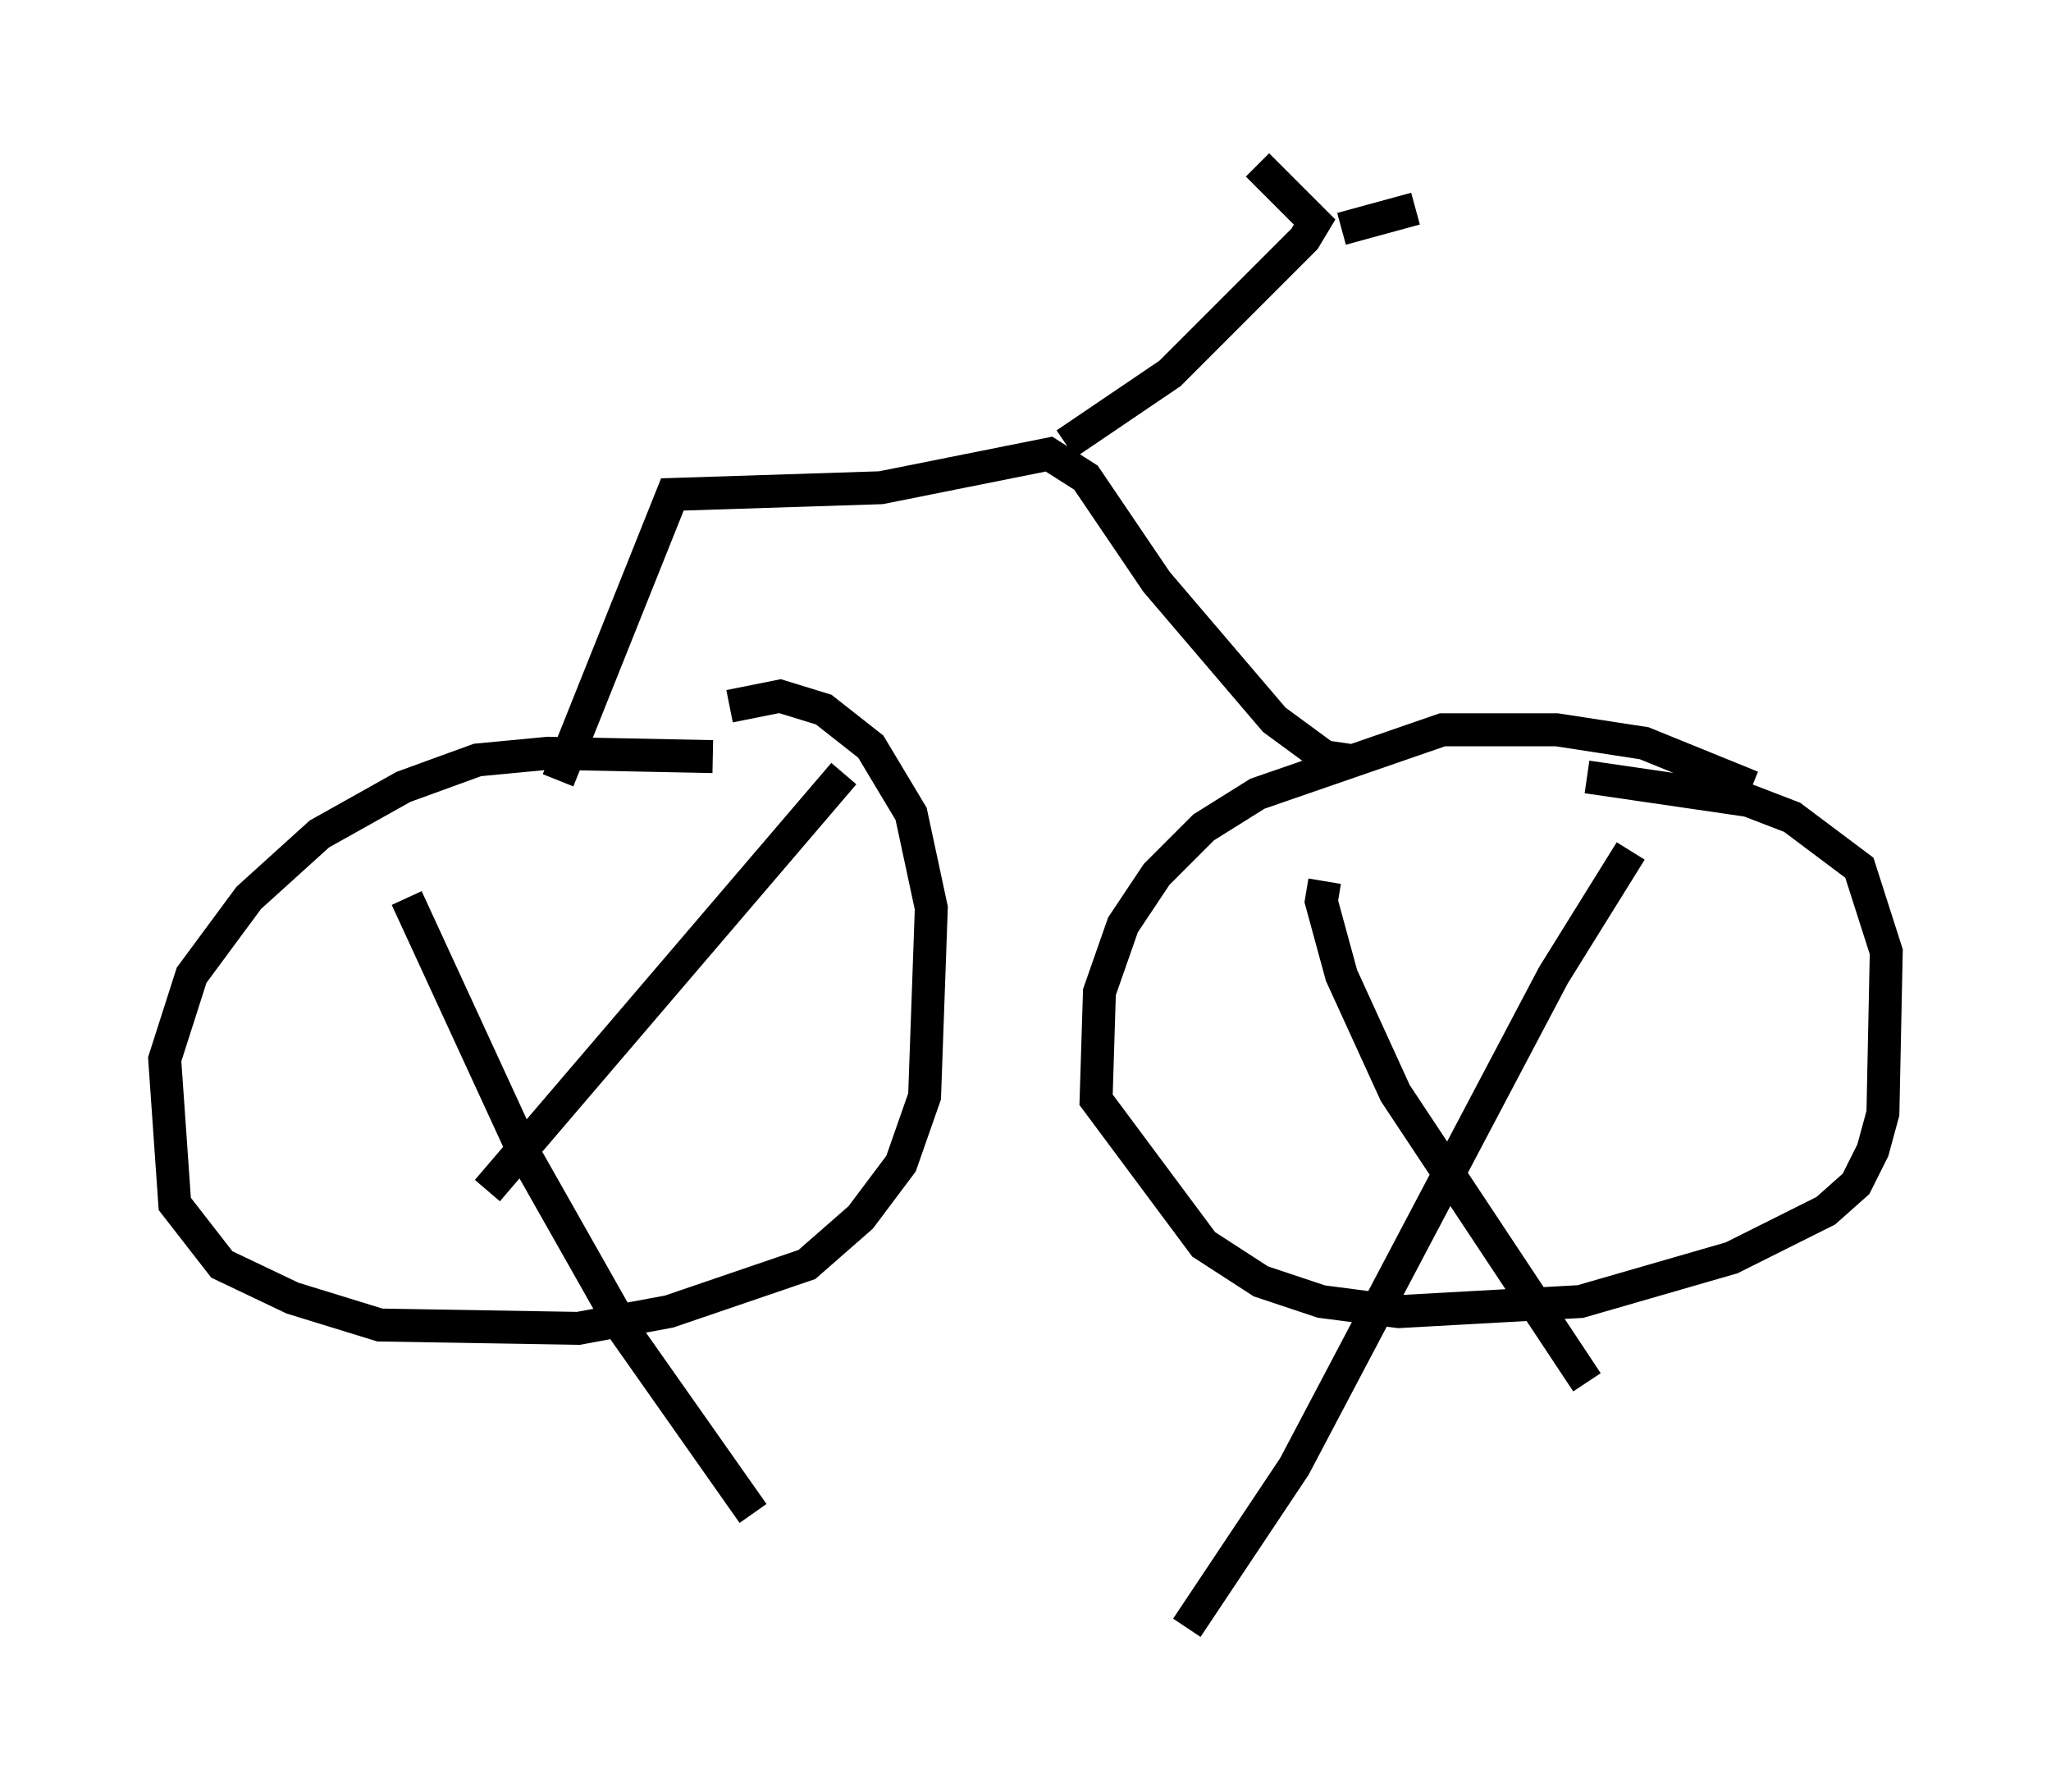 <?xml version="1.0" encoding="utf-8" ?>
<svg baseProfile="full" height="54.407" version="1.1" width="62.267" xmlns="http://www.w3.org/2000/svg" xmlns:ev="http://www.w3.org/2001/xml-events" xmlns:xlink="http://www.w3.org/1999/xlink"><defs /><rect fill="white" height="54.407" width="62.267" x="0" y="0" /><path d="M21.844, 23.477 m-0.204, -0.51 l-5.002, -0.102 -2.144, 0.204 l-2.246, 0.817 -2.552, 1.429 l-2.144, 1.94 -1.735, 2.348 l-0.817, 2.552 0.306, 4.39 l1.429, 1.838 2.144, 1.021 l2.654, 0.817 6.023, 0.102 l2.756, -0.51 4.185, -1.429 l1.633, -1.429 1.225, -1.633 l0.715, -2.042 0.204, -5.717 l-0.613, -2.858 -1.225, -2.042 l-1.429, -1.123 -1.327, -0.408 l-1.531, 0.306 m31.034, 2.45 l-3.267, -1.327 -2.654, -0.408 l-3.471, 0.0 -5.615, 1.94 l-1.633, 1.021 -1.429, 1.429 l-1.021, 1.531 -0.715, 2.042 l-0.102, 3.267 3.267, 4.39 l1.735, 1.123 1.838, 0.613 l2.348, 0.306 5.513, -0.306 l4.594, -1.327 2.858, -1.429 l0.919, -0.817 0.51, -1.021 l0.306, -1.123 0.102, -4.9 l-0.817, -2.552 -2.042, -1.531 l-1.327, -0.51 -4.9, -0.715 m-7.248, -0.51 l-0.715, -0.102 -1.531, -1.123 l-3.573, -4.185 -2.144, -3.165 l-1.123, -0.715 -5.104, 1.021 l-6.329, 0.204 -3.471, 8.677 m15.415, -10.208 l3.165, -2.144 4.083, -4.083 l0.306, -0.51 -1.735, -1.735 m2.552, 1.94 l2.246, -0.613 m6.533, 19.498 l-2.348, 3.777 -7.861, 14.904 l-3.267, 4.9 m4.185, -22.663 l-0.102, 0.613 0.613, 2.246 l1.633, 3.573 5.819, 8.779 m-22.561, -18.477 l-10.821, 12.658 m-2.45, -8.881 l3.573, 7.758 3.063, 5.41 l3.879, 5.513 " fill="none" stroke="black" stroke-width="1" /></svg>